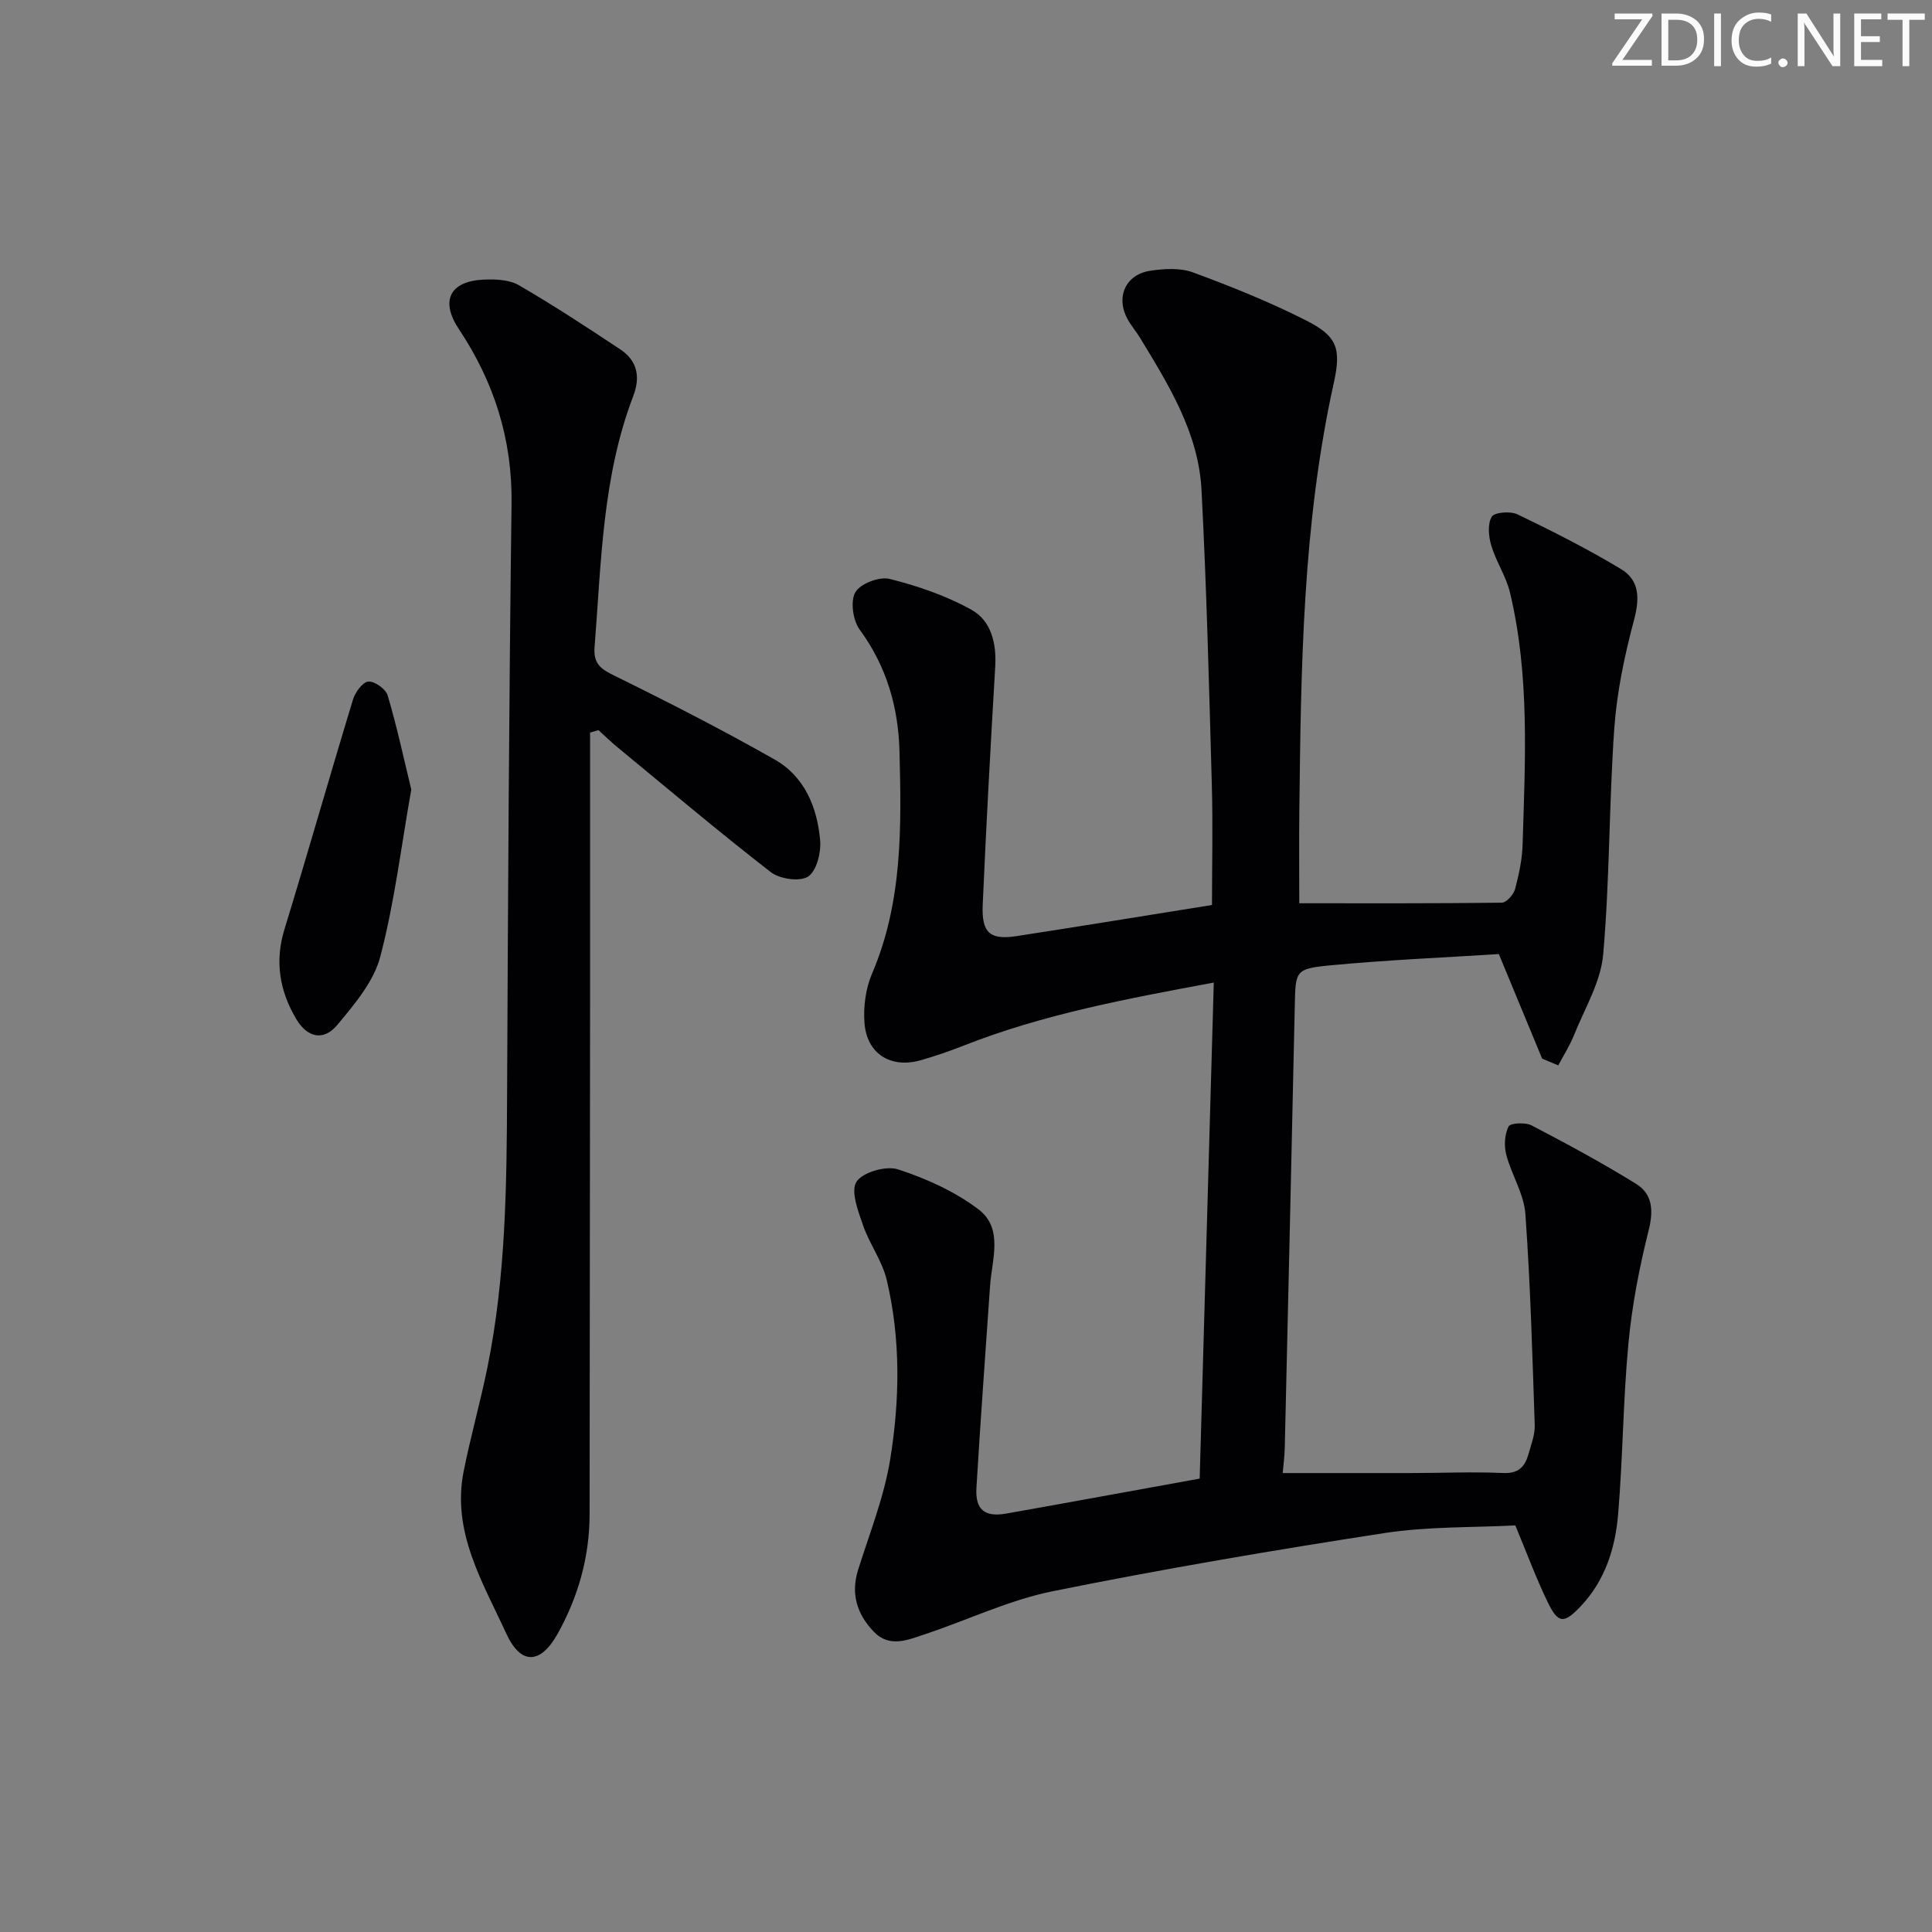<svg enable-background="new 0 0 400 400" viewBox="0 0 400 400" xmlns="http://www.w3.org/2000/svg"><rect x="0" y="0" width="400" height="400" fill="#808080" stroke="none"/><g fill="#fafbfa"><path d="m342.2 3.2-6.3 9.2h6.1v1.2h-8.2v-.5l6.2-9.1h-5.7v-1.2h7.8v.4z"/><path d="m344 13.7v-10.9h3.1c1.6 0 3 .5 4.1 1.4 1.1 1 1.6 2.2 1.6 3.9s-.5 3-1.6 4-2.5 1.5-4.2 1.5h-3zm1.4-9.6v8.4h1.6c1.4 0 2.5-.4 3.2-1.1.8-.8 1.2-1.8 1.2-3.2s-.4-2.4-1.2-3.1-1.8-1-3.1-1z"/><path d="m356.3 2.8v10.9h-1.4v-10.9z"/><path d="m366.6 13.2c-.8.4-1.8.6-3 .6-1.6 0-2.8-.5-3.7-1.5s-1.4-2.3-1.4-3.9c0-1.7.5-3.2 1.6-4.2s2.4-1.6 4-1.6c1 0 1.9.1 2.6.4v1.5c-.8-.4-1.6-.6-2.6-.6-1.2 0-2.2.4-3 1.2s-1.1 1.9-1.1 3.3c0 1.3.4 2.3 1.1 3.1s1.6 1.1 2.8 1.1c1.1 0 2-.2 2.8-.7v1.3z"/><path d="m368.2 13c0-.3.1-.5.3-.6.2-.2.4-.3.6-.3.3 0 .5.1.7.3s.3.4.3.6-.1.5-.3.6c-.2.2-.4.3-.7.3s-.5-.1-.6-.3c-.2-.2-.3-.4-.3-.6z"/><path d="m381.1 13.7h-1.7l-5.5-8.4c-.2-.2-.3-.5-.4-.7 0 .2.1.8.1 1.5v7.6h-1.4v-10.9h1.8l5.3 8.3c.3.4.4.6.4.8 0-.3-.1-.8-.1-1.6v-7.5h1.4v10.9z"/><path d="m389.7 13.7h-5.8v-10.9h5.6v1.2h-4.2v3.5h3.9v1.2h-3.9v3.7h4.4z"/><path d="m398.4 4.1h-3.1v9.6h-1.4v-9.6h-3.1v-1.3h7.7v1.3z"/></g><path d="m248.38 306.13c.97-33.91 1.93-67.96 2.92-102.7-18.12 3.37-35.33 6.57-51.75 13.04-2.93 1.15-5.93 2.19-8.96 3.05-6.19 1.74-11.14-1.35-11.61-7.74-.25-3.35.24-7.09 1.55-10.16 6.37-14.86 6.1-30.47 5.7-46.08-.24-9.12-2.67-17.6-8.24-25.18-1.4-1.91-1.97-5.88-.9-7.74 1.02-1.78 4.98-3.3 7.11-2.76 5.83 1.46 11.69 3.47 16.92 6.38 4.1 2.28 5.22 6.94 4.93 11.81-.97 16.41-1.87 32.83-2.59 49.25-.26 5.85 1.5 7.36 7.02 6.51 13.28-2.04 26.54-4.22 40.45-6.44 0-8.18.2-16.64-.04-25.08-.57-20.29-1.07-40.58-2.13-60.84-.61-11.82-6.78-21.73-12.76-31.56-.78-1.28-1.77-2.42-2.5-3.72-2.56-4.56-.54-9.32 4.63-10.11 2.9-.44 6.22-.64 8.87.34 7.92 2.92 15.8 6.09 23.33 9.9 6.46 3.27 7.42 5.73 5.82 12.97-6.48 29.28-6.8 59.04-7.14 88.8-.07 6.09-.01 12.19-.01 18.94 14.03 0 27.99.06 41.94-.12.96-.01 2.42-1.66 2.73-2.79.81-3.02 1.48-6.17 1.57-9.29.52-17.45 1.5-34.96-2.62-52.15-.8-3.34-2.87-6.37-3.86-9.69-.57-1.89-.81-4.48.09-5.98.57-.95 3.88-1.2 5.35-.49 7.28 3.51 14.52 7.16 21.43 11.33 3.88 2.34 3.85 6.15 2.66 10.6-1.95 7.32-3.54 14.87-4.07 22.4-1.1 15.58-.93 31.26-2.3 46.81-.51 5.7-3.84 11.18-6.05 16.7-.87 2.17-2.16 4.17-3.25 6.24-1.11-.47-2.23-.94-3.34-1.41-2.8-6.76-5.6-13.51-8.96-21.64-10.73.69-22.82 1.19-34.86 2.33-7.35.7-7.23 1.14-7.39 8.43-.66 30.44-1.36 60.89-2.07 91.33-.04 1.92-.3 3.84-.43 5.36 9.18 0 17.93.01 26.68 0 6.33-.01 12.67-.29 18.99-.01 3.27.15 4.54-1.43 5.26-4.05.53-1.92 1.31-3.9 1.25-5.83-.49-14.6-.89-29.21-1.94-43.78-.3-4.14-2.86-8.08-3.95-12.22-.48-1.84-.36-4.22.47-5.86.37-.74 3.48-.9 4.77-.23 7.32 3.82 14.6 7.75 21.62 12.09 3.47 2.15 3.64 5.57 2.6 9.7-1.92 7.66-3.43 15.49-4.17 23.35-1.11 11.74-1.15 23.58-2.13 35.33-.58 7.01-2.68 13.72-7.72 19.06-3.49 3.69-4.69 3.66-6.86-.81-2.38-4.9-4.27-10.04-6.71-15.9-8.71.46-18.09.19-27.2 1.6-22.94 3.54-45.84 7.43-68.59 12.03-9.02 1.82-17.57 5.95-26.38 8.88-3.56 1.18-7.39 2.91-10.67-.52-3.44-3.6-4.8-7.8-3.22-12.82 2.38-7.56 5.37-15.06 6.63-22.82 2-12.33 2.2-24.89-.71-37.17-.94-3.95-3.58-7.46-4.92-11.35-1.01-2.93-2.59-7.05-1.34-8.98 1.28-1.99 6.13-3.37 8.62-2.56 5.84 1.91 11.75 4.57 16.62 8.26 5.23 3.96 2.79 10.37 2.41 15.89-.96 13.92-1.99 27.84-2.82 41.77-.27 4.48 1.66 6.12 6.11 5.35 13.06-2.31 26.08-4.72 40.11-7.25z" fill="#010104"/><path d="m122.17 151.67c0 18.78.01 37.57 0 56.35-.03 35.15-.08 70.31-.1 105.46-.01 8.85-2.35 17.11-6.61 24.76-3.57 6.41-7.66 6.5-10.65-.04-4.87-10.64-11.32-21.04-8.81-33.61 1.43-7.16 3.43-14.2 4.89-21.35 3.85-18.84 4.02-37.95 4.1-57.09.18-40.63.4-81.26.92-121.89.17-13.34-3.62-25.17-10.91-36.13-3.89-5.85-1.89-9.93 5.16-10.24 2.41-.1 5.25 0 7.23 1.14 7.17 4.16 14.13 8.72 21.04 13.31 3.52 2.34 4.2 5.69 2.68 9.66-6.41 16.74-6.62 34.43-8.01 51.96-.28 3.58 1.38 4.59 4.24 6 11.15 5.48 22.22 11.15 33.03 17.28 6.21 3.52 8.84 9.91 9.43 16.76.22 2.52-.73 6.32-2.49 7.48-1.71 1.12-5.87.52-7.72-.91-10.77-8.35-21.18-17.15-31.7-25.82-1.38-1.13-2.66-2.38-3.98-3.58-.58.18-1.16.34-1.74.5z" fill="#010104"/><path d="m85.15 163.46c-2.11 11.91-3.49 23.47-6.42 34.62-1.35 5.14-5.32 9.83-8.87 14.09-2.84 3.42-6.19 2.72-8.52-1.18-3.44-5.79-4.5-11.91-2.44-18.61 4.85-15.82 9.37-31.74 14.19-47.57.46-1.5 2-3.61 3.17-3.7 1.3-.1 3.61 1.54 4 2.86 1.91 6.44 3.33 13.03 4.89 19.49z" fill="#010104"/></svg>